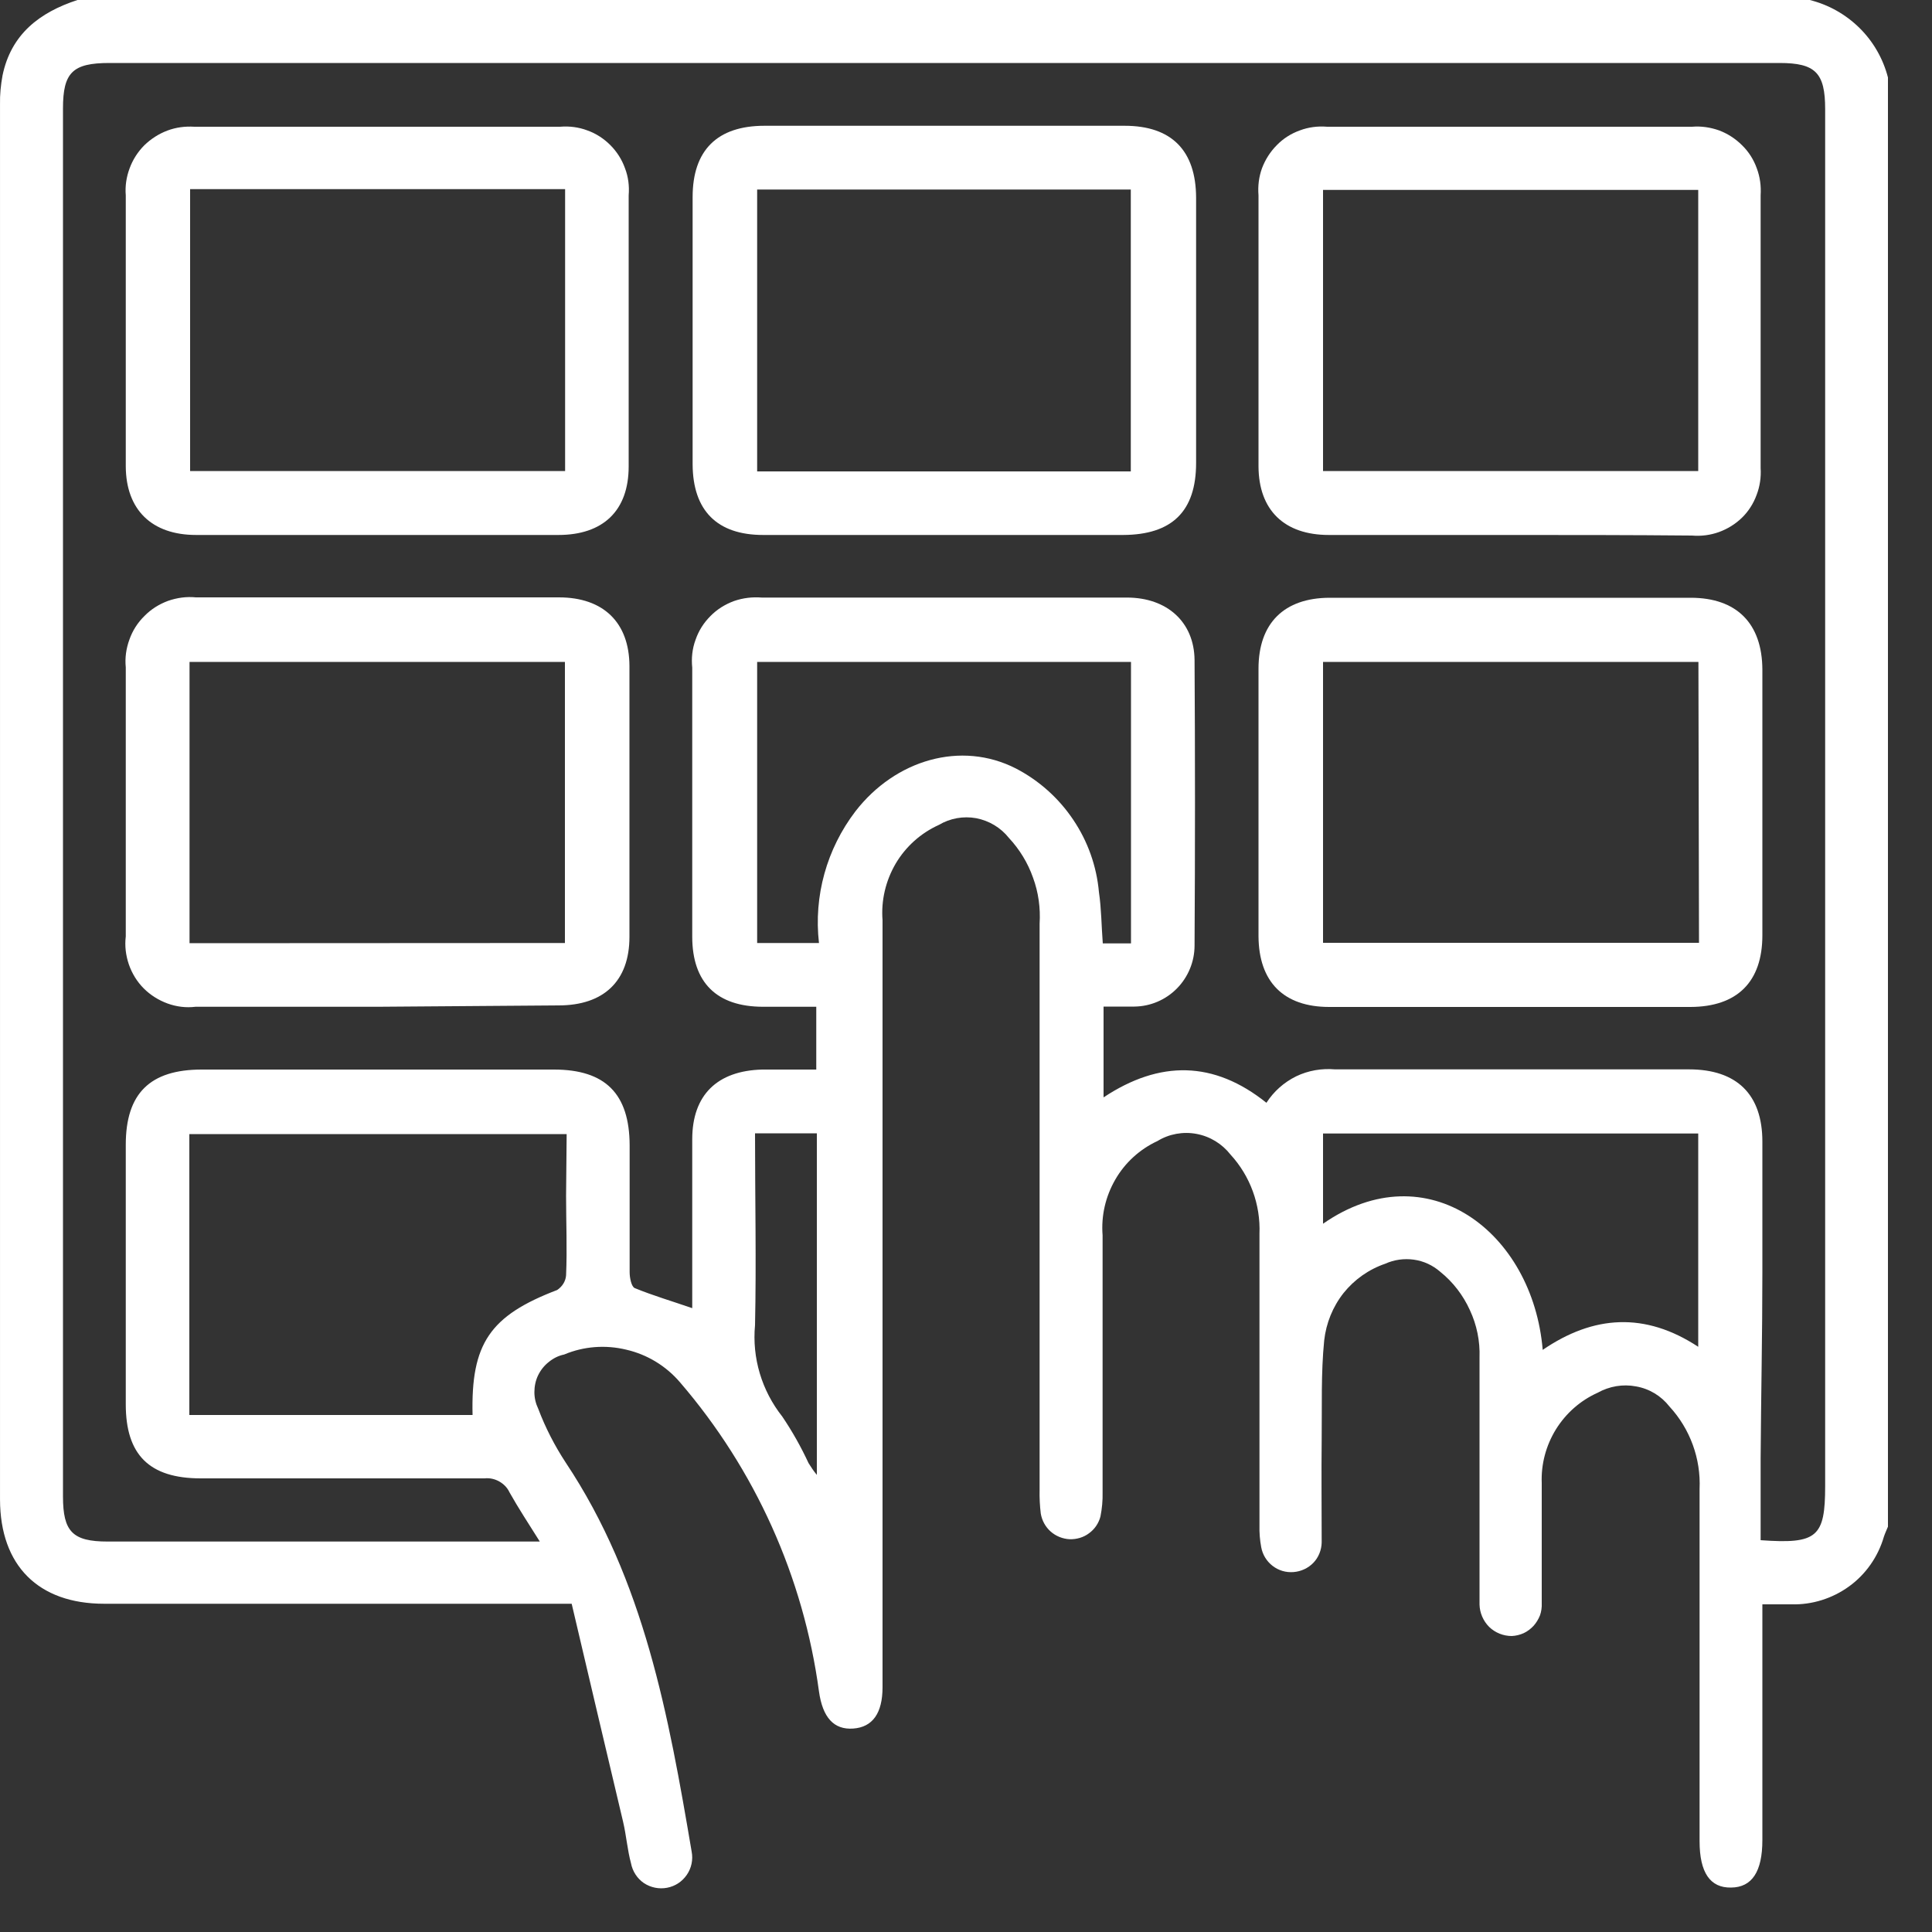 <svg width="10" height="10" viewBox="0 0 10 10" fill="none" xmlns="http://www.w3.org/2000/svg">
<rect x="0" y="0" width="10" height="10" fill="#333333" stroke="none"/>
<path d="M9.772 0.401V7.902C9.765 7.919 9.757 7.936 9.751 7.954C9.721 8.057 9.658 8.148 9.571 8.211C9.484 8.274 9.379 8.307 9.272 8.304C9.225 8.304 9.178 8.304 9.122 8.304V9.524C9.122 9.688 9.068 9.769 8.96 9.77C8.852 9.772 8.797 9.693 8.797 9.53C8.797 8.923 8.797 8.315 8.797 7.707C8.804 7.55 8.748 7.396 8.641 7.28C8.598 7.225 8.537 7.188 8.468 7.176C8.4 7.163 8.33 7.175 8.269 7.209C8.18 7.249 8.105 7.315 8.053 7.399C8.002 7.482 7.976 7.579 7.98 7.676C7.98 7.883 7.98 8.09 7.98 8.298C7.981 8.319 7.978 8.341 7.971 8.361C7.963 8.381 7.952 8.399 7.938 8.415C7.923 8.431 7.906 8.444 7.887 8.453C7.867 8.462 7.846 8.467 7.825 8.468C7.781 8.468 7.739 8.451 7.708 8.421C7.677 8.39 7.659 8.348 7.658 8.305C7.658 8.276 7.658 8.248 7.658 8.216V7.027C7.661 6.942 7.644 6.858 7.608 6.781C7.573 6.704 7.521 6.636 7.455 6.583C7.416 6.549 7.369 6.527 7.318 6.52C7.268 6.513 7.216 6.52 7.17 6.541C7.085 6.57 7.01 6.623 6.954 6.693C6.898 6.764 6.864 6.849 6.854 6.938C6.837 7.107 6.843 7.28 6.841 7.452C6.839 7.623 6.841 7.807 6.841 7.984C6.84 8.023 6.825 8.061 6.798 8.089C6.771 8.117 6.734 8.134 6.695 8.137C6.656 8.14 6.618 8.129 6.587 8.105C6.556 8.081 6.535 8.047 6.528 8.008C6.521 7.971 6.518 7.933 6.519 7.895C6.519 7.392 6.519 6.89 6.519 6.386C6.525 6.235 6.471 6.087 6.369 5.976C6.325 5.92 6.263 5.882 6.193 5.869C6.124 5.856 6.051 5.869 5.991 5.906C5.9 5.948 5.823 6.018 5.773 6.105C5.722 6.193 5.699 6.293 5.707 6.394C5.707 6.838 5.707 7.281 5.707 7.725C5.708 7.767 5.704 7.808 5.696 7.849C5.687 7.884 5.666 7.915 5.637 7.936C5.608 7.958 5.572 7.968 5.536 7.967C5.5 7.965 5.465 7.951 5.438 7.927C5.411 7.903 5.393 7.87 5.387 7.834C5.382 7.793 5.38 7.752 5.381 7.71C5.381 6.735 5.381 5.758 5.381 4.781C5.386 4.7 5.375 4.619 5.347 4.543C5.32 4.466 5.277 4.396 5.222 4.337C5.18 4.284 5.12 4.248 5.053 4.235C4.986 4.223 4.918 4.235 4.859 4.27C4.766 4.312 4.688 4.382 4.636 4.47C4.584 4.559 4.56 4.661 4.568 4.763C4.568 6.086 4.568 7.41 4.568 8.733C4.568 8.868 4.516 8.94 4.416 8.947C4.316 8.954 4.258 8.89 4.239 8.755C4.159 8.163 3.909 7.607 3.519 7.154C3.447 7.07 3.35 7.011 3.242 6.986C3.135 6.96 3.022 6.968 2.92 7.011C2.89 7.017 2.863 7.031 2.84 7.05C2.817 7.068 2.798 7.092 2.785 7.119C2.772 7.146 2.766 7.176 2.766 7.206C2.766 7.236 2.773 7.265 2.786 7.292C2.823 7.39 2.871 7.483 2.928 7.57C3.335 8.181 3.461 8.882 3.58 9.584C3.588 9.626 3.579 9.669 3.555 9.704C3.531 9.739 3.495 9.763 3.453 9.771C3.411 9.779 3.368 9.77 3.333 9.747C3.298 9.723 3.274 9.686 3.266 9.644C3.247 9.574 3.242 9.501 3.225 9.429C3.136 9.053 3.047 8.677 2.959 8.301H0.539C0.198 8.301 0.001 8.103 8.10603e-05 7.762C8.10603e-05 5.355 8.10603e-05 2.947 8.10603e-05 0.54C-0.001 0.49 0.004 0.44 0.013 0.391C0.057 0.177 0.205 0.064 0.401 0H9.367C9.464 0.024 9.553 0.074 9.625 0.145C9.696 0.215 9.747 0.304 9.772 0.401ZM6.555 5.708C6.593 5.649 6.646 5.602 6.709 5.571C6.771 5.541 6.841 5.529 6.91 5.535C7.521 5.535 8.131 5.535 8.742 5.535C8.99 5.535 9.122 5.665 9.122 5.909C9.122 6.135 9.122 6.361 9.122 6.586C9.122 6.908 9.115 7.228 9.113 7.549C9.113 7.691 9.113 7.833 9.113 7.972C9.406 7.993 9.447 7.956 9.447 7.691V0.565C9.447 0.377 9.397 0.326 9.211 0.326H0.566C0.376 0.326 0.326 0.375 0.326 0.561V7.746C0.326 7.928 0.376 7.979 0.557 7.979H2.794C2.735 7.885 2.683 7.806 2.637 7.724C2.626 7.7 2.607 7.681 2.584 7.668C2.561 7.655 2.534 7.649 2.508 7.652C2.019 7.652 1.531 7.652 1.039 7.652C0.772 7.652 0.651 7.529 0.651 7.269V5.925C0.651 5.659 0.777 5.536 1.044 5.536H2.867C3.133 5.536 3.258 5.661 3.259 5.928C3.259 6.147 3.259 6.366 3.259 6.585C3.259 6.614 3.268 6.659 3.285 6.667C3.38 6.706 3.479 6.735 3.583 6.771C3.583 6.475 3.583 6.186 3.583 5.897C3.583 5.667 3.713 5.542 3.945 5.536H4.225V5.211H3.95C3.71 5.211 3.583 5.086 3.583 4.848C3.583 4.384 3.583 3.92 3.583 3.456C3.578 3.407 3.583 3.358 3.6 3.312C3.616 3.265 3.642 3.224 3.677 3.189C3.711 3.154 3.753 3.128 3.799 3.111C3.845 3.095 3.894 3.089 3.943 3.093C4.194 3.093 4.445 3.093 4.697 3.093C5.076 3.093 5.454 3.093 5.833 3.093C6.041 3.093 6.181 3.22 6.183 3.416C6.186 3.909 6.186 4.402 6.183 4.894C6.183 4.977 6.15 5.057 6.092 5.116C6.034 5.175 5.955 5.209 5.872 5.21C5.819 5.21 5.765 5.21 5.712 5.21V5.68C6.003 5.487 6.283 5.49 6.555 5.708ZM2.933 5.87H0.98V7.324H2.446C2.437 6.955 2.535 6.81 2.884 6.677C2.897 6.668 2.908 6.657 2.916 6.644C2.924 6.631 2.929 6.616 2.93 6.601C2.936 6.464 2.93 6.327 2.93 6.19L2.933 5.87ZM4.239 4.881C4.211 4.638 4.279 4.394 4.428 4.199C4.634 3.933 4.974 3.832 5.259 3.978C5.378 4.04 5.48 4.131 5.555 4.243C5.63 4.354 5.676 4.483 5.688 4.617C5.701 4.705 5.701 4.794 5.708 4.883H5.854V3.426H3.919V4.881H4.239ZM8.79 6.971V5.867H6.848V6.334C7.386 5.96 7.934 6.376 7.985 6.987C8.248 6.807 8.515 6.79 8.79 6.971ZM3.908 5.866C3.908 6.205 3.915 6.532 3.908 6.859C3.892 7.029 3.943 7.198 4.049 7.332C4.101 7.409 4.146 7.489 4.185 7.573C4.198 7.594 4.212 7.615 4.228 7.634V5.866H3.908Z" fill="white"/>
<path d="M1.949 2.769H1.015C0.785 2.769 0.652 2.638 0.651 2.414C0.651 1.945 0.651 1.478 0.651 1.011C0.647 0.964 0.654 0.916 0.671 0.871C0.687 0.827 0.713 0.786 0.747 0.752C0.781 0.719 0.821 0.693 0.866 0.676C0.911 0.659 0.958 0.653 1.006 0.656H2.899C2.947 0.652 2.995 0.658 3.04 0.675C3.085 0.691 3.125 0.717 3.159 0.751C3.193 0.785 3.219 0.826 3.235 0.871C3.252 0.915 3.258 0.963 3.254 1.011C3.254 1.479 3.254 1.946 3.254 2.414C3.254 2.644 3.121 2.769 2.89 2.769H1.949ZM0.984 0.979V2.438H2.925V0.979H0.984Z" fill="white"/>
<path d="M4.885 2.769H3.95C3.712 2.769 3.586 2.643 3.585 2.403C3.585 1.943 3.585 1.482 3.585 1.02C3.585 0.777 3.713 0.651 3.957 0.651H5.821C6.064 0.651 6.19 0.779 6.191 1.023C6.191 1.481 6.191 1.938 6.191 2.396C6.191 2.647 6.066 2.768 5.813 2.769H4.885ZM5.853 2.44V0.981H3.919V2.44H5.853Z" fill="white"/>
<path d="M7.813 2.769H6.878C6.648 2.769 6.515 2.641 6.514 2.414C6.514 1.946 6.514 1.479 6.514 1.011C6.51 0.963 6.516 0.915 6.532 0.871C6.549 0.826 6.575 0.785 6.609 0.751C6.642 0.717 6.683 0.691 6.728 0.675C6.773 0.658 6.821 0.652 6.869 0.656H8.758C8.805 0.652 8.853 0.659 8.898 0.675C8.943 0.692 8.983 0.718 9.017 0.752C9.051 0.785 9.077 0.826 9.093 0.871C9.11 0.916 9.116 0.963 9.113 1.011C9.113 1.481 9.113 1.953 9.113 2.423C9.116 2.47 9.109 2.518 9.092 2.562C9.076 2.606 9.05 2.647 9.016 2.68C8.982 2.713 8.941 2.738 8.897 2.754C8.852 2.77 8.805 2.776 8.758 2.772C8.446 2.769 8.131 2.769 7.813 2.769ZM8.79 2.438V0.983H6.848V2.438H8.79Z" fill="white"/>
<path d="M1.956 5.211C1.641 5.211 1.326 5.211 1.012 5.211C0.963 5.217 0.914 5.211 0.867 5.194C0.821 5.177 0.779 5.151 0.744 5.116C0.709 5.081 0.683 5.038 0.667 4.992C0.651 4.945 0.645 4.896 0.651 4.847C0.651 4.383 0.651 3.918 0.651 3.454C0.646 3.405 0.653 3.356 0.67 3.31C0.686 3.264 0.713 3.222 0.748 3.188C0.782 3.153 0.824 3.127 0.87 3.11C0.916 3.094 0.965 3.087 1.014 3.092C1.639 3.092 2.266 3.092 2.893 3.092C3.123 3.092 3.257 3.222 3.258 3.447C3.258 3.915 3.258 4.381 3.258 4.849C3.258 5.079 3.124 5.204 2.891 5.204L1.956 5.211ZM2.924 4.881V3.426H0.981V4.882L2.924 4.881Z" fill="white"/>
<path d="M7.815 5.212H6.88C6.645 5.212 6.515 5.083 6.514 4.845C6.514 4.383 6.514 3.922 6.514 3.461C6.514 3.225 6.647 3.095 6.881 3.094C7.504 3.094 8.127 3.094 8.751 3.094C8.989 3.094 9.121 3.227 9.122 3.466C9.122 3.924 9.122 4.382 9.122 4.841C9.122 5.082 8.992 5.211 8.75 5.212H7.815ZM8.791 3.426H6.848V4.88H8.794L8.791 3.426Z" fill="white"/>
</svg>
